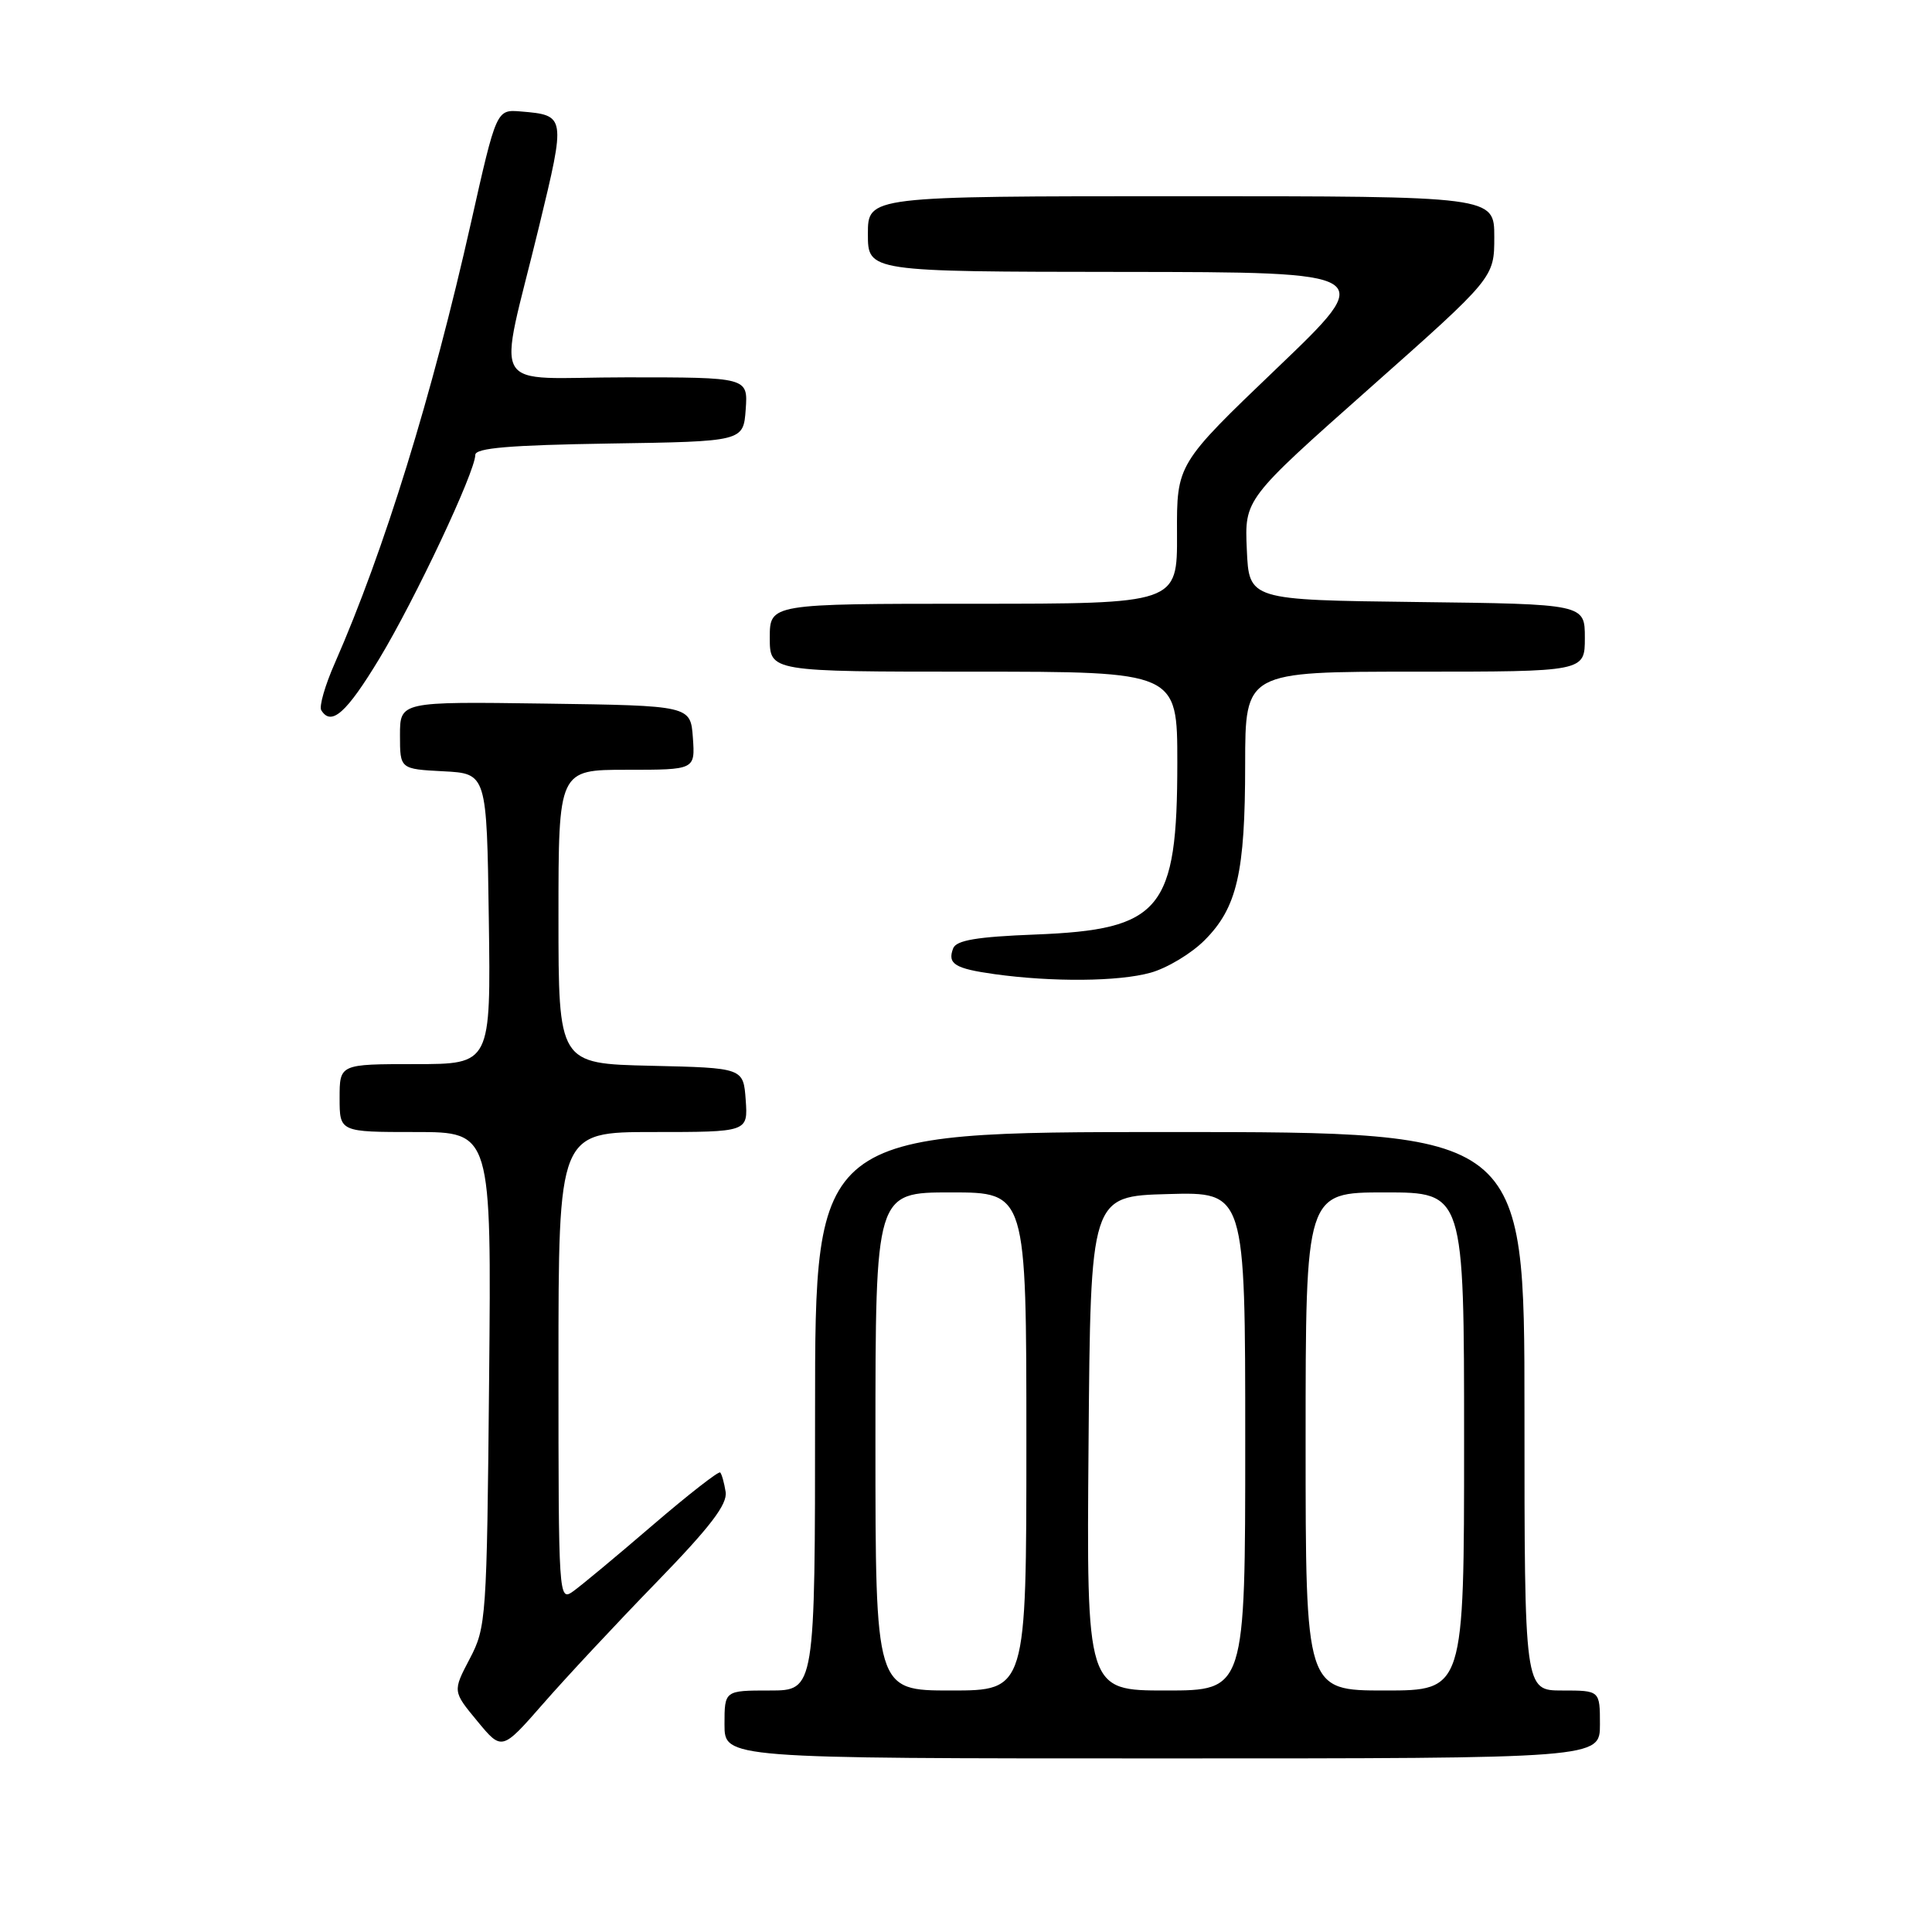 <?xml version="1.0" encoding="UTF-8" standalone="no"?>
<!DOCTYPE svg PUBLIC "-//W3C//DTD SVG 1.1//EN" "http://www.w3.org/Graphics/SVG/1.1/DTD/svg11.dtd" >
<svg xmlns="http://www.w3.org/2000/svg" xmlns:xlink="http://www.w3.org/1999/xlink" version="1.1" viewBox="0 0 256 256">
 <g >
 <path fill="currentColor"
d=" M 212.00 228.50 C 212.00 224.00 212.00 224.00 207.00 224.00 C 202.00 224.00 202.00 224.00 202.00 187.00 C 202.00 150.00 202.00 150.00 155.00 150.00 C 108.00 150.00 108.00 150.00 108.00 187.00 C 108.00 224.00 108.00 224.00 102.00 224.00 C 96.00 224.00 96.00 224.00 96.00 228.50 C 96.00 233.00 96.00 233.00 154.00 233.00 C 212.00 233.00 212.00 233.00 212.00 228.50 Z  M 86.97 209.68 C 94.12 202.32 96.41 199.32 96.15 197.68 C 95.96 196.48 95.64 195.33 95.43 195.11 C 95.23 194.90 91.19 198.05 86.46 202.11 C 81.73 206.18 76.99 210.12 75.93 210.87 C 74.03 212.22 74.00 211.68 74.00 181.12 C 74.00 150.00 74.00 150.00 86.56 150.00 C 99.11 150.00 99.11 150.00 98.81 145.75 C 98.50 141.50 98.50 141.50 86.25 141.22 C 74.00 140.94 74.00 140.94 74.00 121.47 C 74.00 102.00 74.00 102.00 83.06 102.00 C 92.11 102.00 92.11 102.00 91.81 97.75 C 91.50 93.50 91.50 93.50 72.25 93.23 C 53.00 92.96 53.00 92.96 53.00 97.43 C 53.00 101.90 53.00 101.90 58.75 102.20 C 64.50 102.50 64.50 102.50 64.77 121.75 C 65.04 141.00 65.04 141.00 55.02 141.00 C 45.00 141.00 45.00 141.00 45.00 145.50 C 45.00 150.00 45.00 150.00 55.06 150.00 C 65.12 150.00 65.12 150.00 64.81 182.75 C 64.51 214.52 64.43 215.63 62.24 219.80 C 59.98 224.11 59.98 224.11 63.24 228.05 C 66.50 232.00 66.50 232.00 71.97 225.75 C 74.97 222.31 81.72 215.08 86.97 209.68 Z  M 152.45 128.89 C 154.63 128.29 157.84 126.36 159.60 124.60 C 163.92 120.28 164.99 115.67 164.99 101.25 C 165.00 89.00 165.00 89.00 187.50 89.00 C 210.00 89.00 210.00 89.00 210.00 84.52 C 210.00 80.04 210.00 80.04 187.75 79.77 C 165.50 79.50 165.50 79.50 165.21 72.82 C 164.91 66.14 164.91 66.14 181.46 51.46 C 198.00 36.79 198.00 36.79 198.00 31.39 C 198.00 26.00 198.00 26.00 156.50 26.00 C 115.00 26.00 115.00 26.00 115.00 31.00 C 115.00 36.00 115.00 36.00 148.75 36.03 C 182.50 36.06 182.50 36.06 169.21 48.78 C 155.92 61.50 155.92 61.50 155.96 70.75 C 156.00 80.00 156.00 80.00 129.00 80.00 C 102.00 80.00 102.00 80.00 102.00 84.50 C 102.00 89.00 102.00 89.00 129.00 89.00 C 156.00 89.00 156.00 89.00 156.00 101.03 C 156.00 120.61 153.88 123.18 137.17 123.83 C 129.43 124.13 126.71 124.59 126.30 125.66 C 125.51 127.72 126.50 128.34 131.79 129.08 C 139.45 130.14 148.22 130.07 152.45 128.89 Z  M 50.28 87.25 C 55.00 79.43 62.96 62.54 62.98 60.27 C 63.00 59.36 67.55 58.98 80.75 58.77 C 98.50 58.50 98.50 58.50 98.81 54.25 C 99.11 50.00 99.11 50.00 83.01 50.00 C 64.39 50.00 65.94 52.67 71.43 30.00 C 74.98 15.35 74.97 15.27 69.02 14.77 C 65.78 14.50 65.78 14.50 62.41 29.50 C 57.24 52.48 50.93 72.91 44.37 87.86 C 43.07 90.80 42.26 93.62 42.57 94.11 C 43.90 96.27 45.91 94.48 50.28 87.25 Z  M 116.00 191.00 C 116.00 158.00 116.00 158.00 126.00 158.00 C 136.00 158.00 136.00 158.00 136.00 191.00 C 136.00 224.00 136.00 224.00 126.00 224.00 C 116.00 224.00 116.00 224.00 116.00 191.00 Z  M 144.24 191.25 C 144.50 158.50 144.50 158.50 154.75 158.22 C 165.00 157.93 165.00 157.93 165.00 190.97 C 165.00 224.00 165.00 224.00 154.49 224.00 C 143.97 224.00 143.97 224.00 144.24 191.25 Z  M 173.00 191.00 C 173.00 158.00 173.00 158.00 183.50 158.00 C 194.00 158.00 194.00 158.00 194.00 191.00 C 194.00 224.00 194.00 224.00 183.50 224.00 C 173.00 224.00 173.00 224.00 173.00 191.00 Z "/>
</g>
</svg>